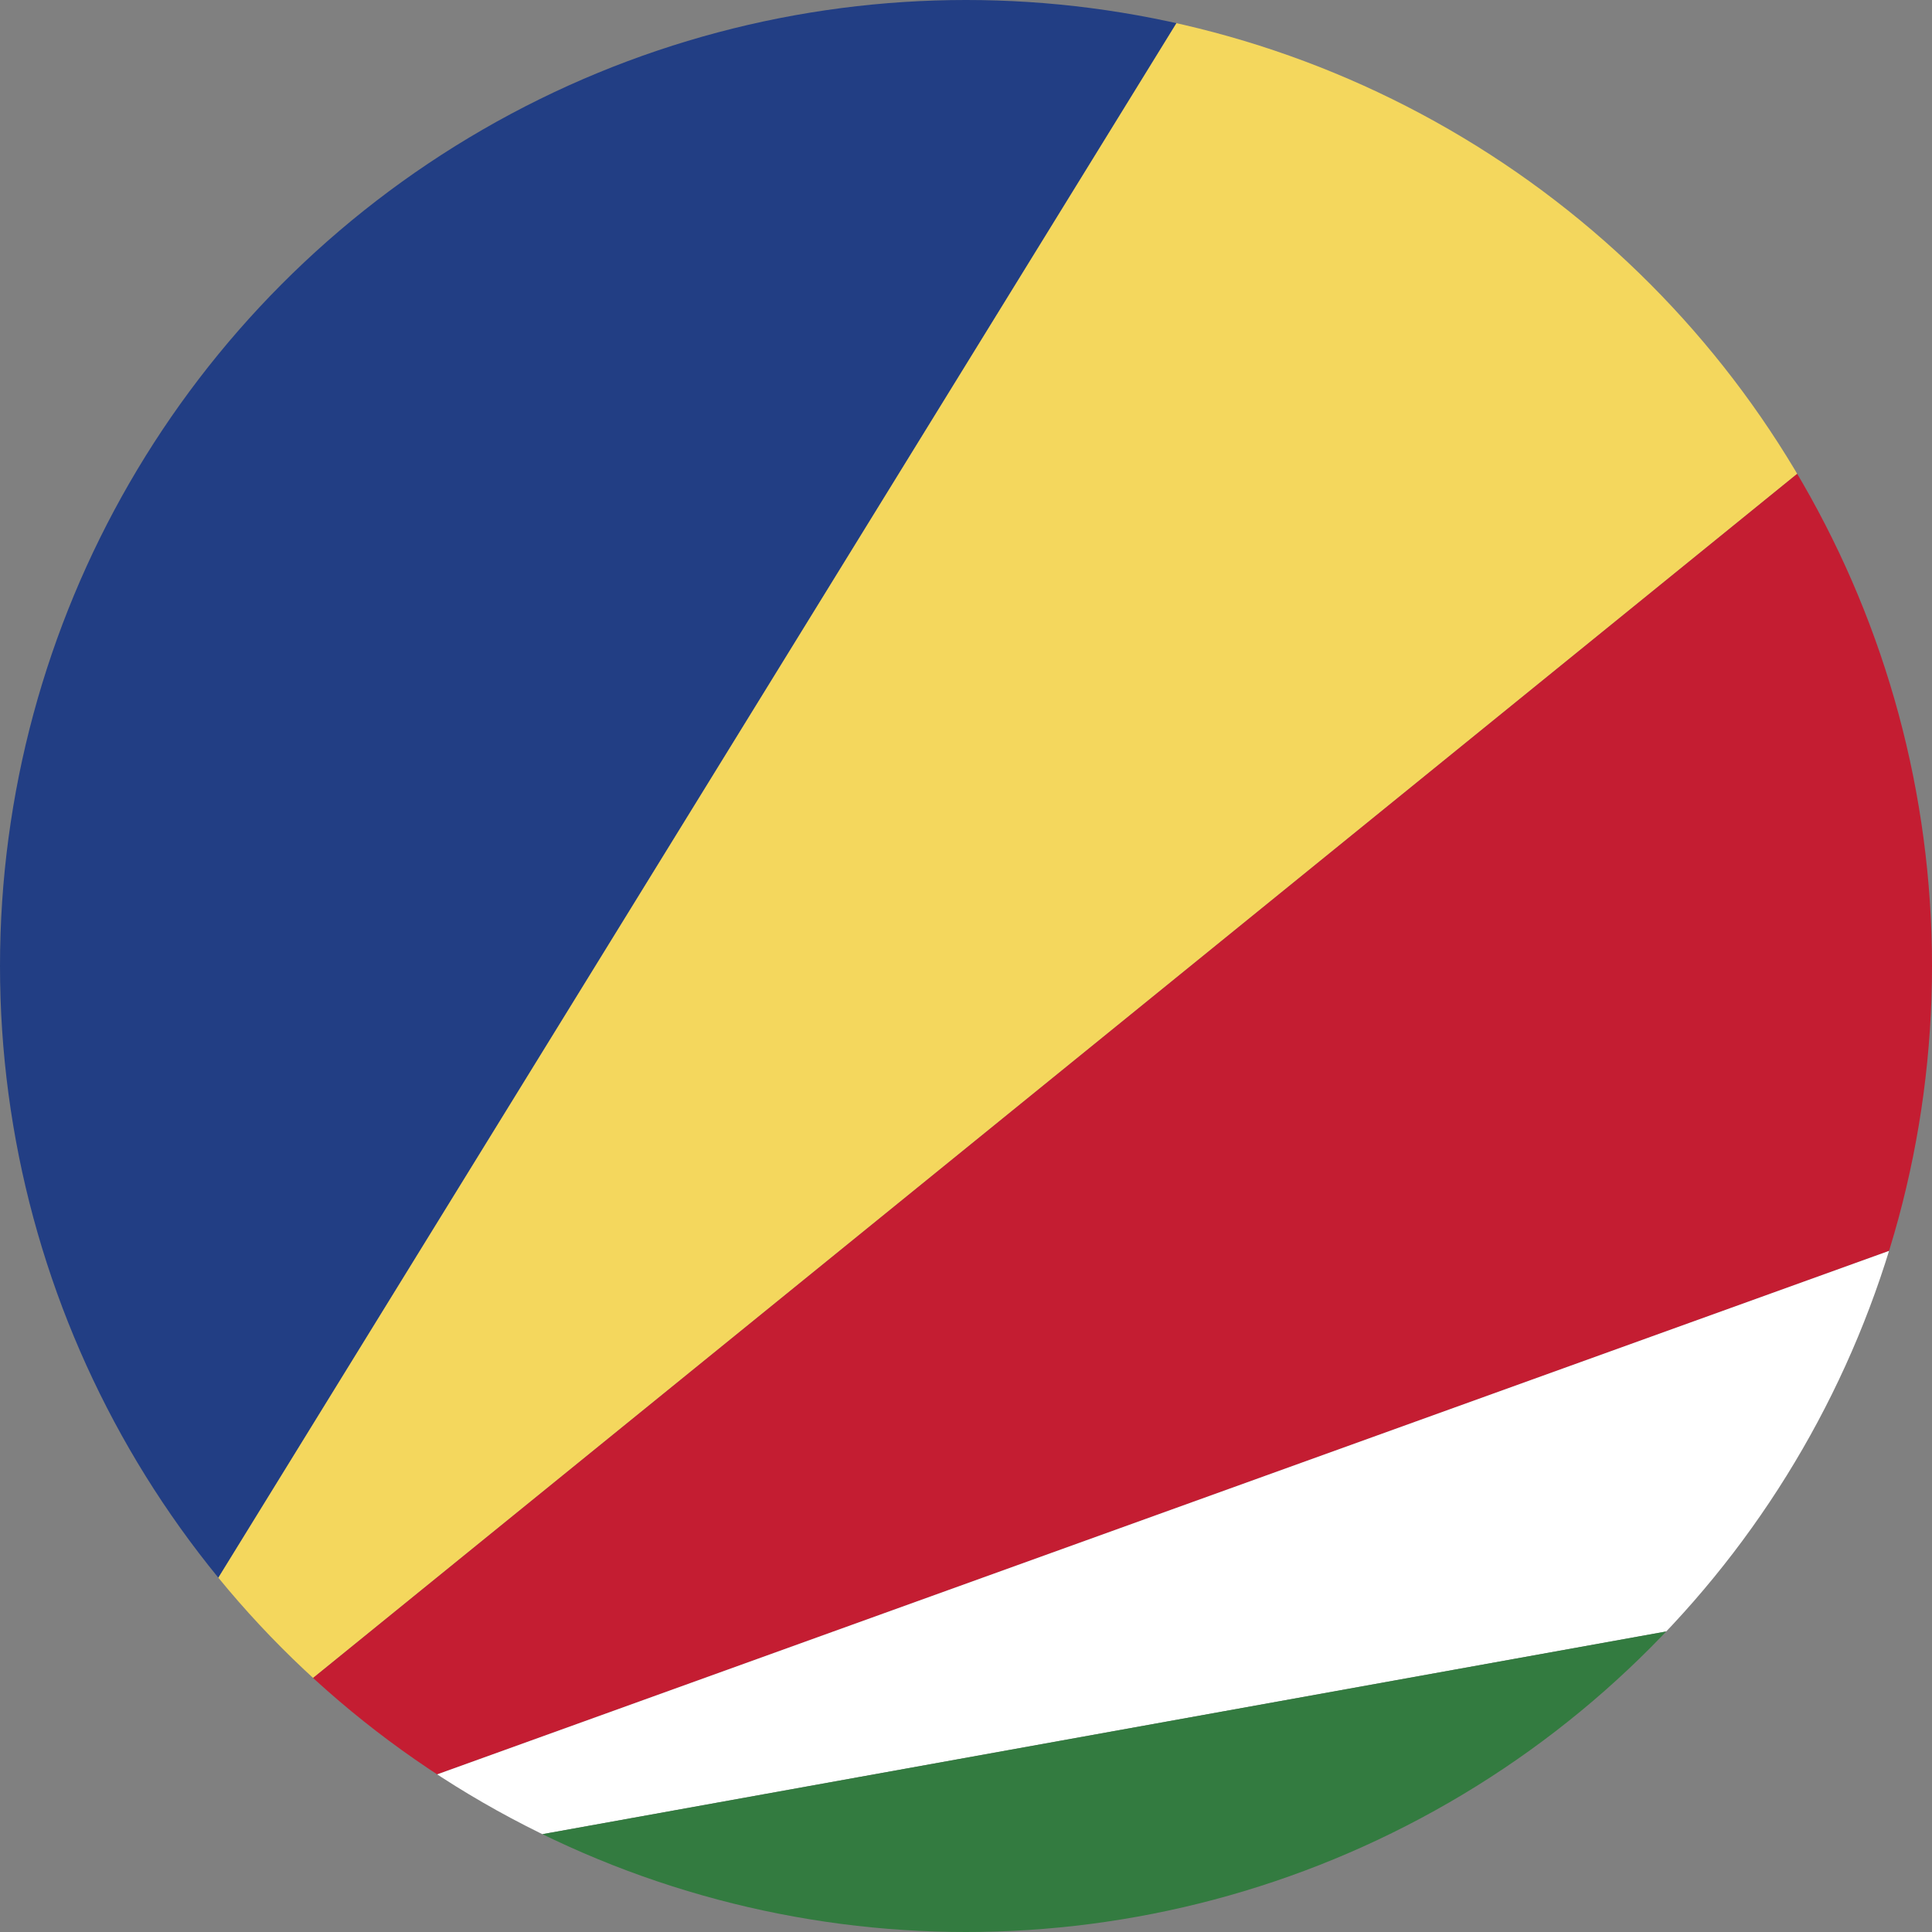 <svg id="Layer_1" data-name="Layer 1" xmlns="http://www.w3.org/2000/svg" xmlns:xlink="http://www.w3.org/1999/xlink" viewBox="0 0 128 128"><rect x="0" y="0" width="128" height="128" fill="#808080" stroke="none"/><defs><style>.cls-1{fill:none;}.cls-2{clip-path:url(#clip-path);}.cls-3{clip-path:url(#clip-path-2);}.cls-4{fill:#223e84;}.cls-5{fill:#f4d75d;}.cls-6{fill:#c41d32;}.cls-7{fill:#fff;}.cls-8{fill:#337b40;}</style><clipPath id="clip-path"><circle class="cls-1" cx="64" cy="64" r="64"/></clipPath><clipPath id="clip-path-2"><rect id="_Clipping_Path_" data-name="&lt;Clipping Path&gt;" class="cls-1" width="219.44" height="128"/></clipPath></defs><title>Flag_circle_Seychelles</title><g class="cls-2"><g id="SEYCHELLES"><g id="_Group_" data-name="&lt;Group&gt;"><g id="_Clip_Group_" data-name="&lt;Clip Group&gt;"><g class="cls-3"><polygon id="_Path_" data-name="&lt;Path&gt;" class="cls-4" points="0 0 0 128 78.89 0 0 0"/><polygon id="_Path_2" data-name="&lt;Path&gt;" class="cls-5" points="78.89 0 0 128 157.76 0 78.89 0"/><polygon id="_Path_3" data-name="&lt;Path&gt;" class="cls-6" points="157.76 0 0 128 219.44 48.88 219.44 0 157.76 0"/><polygon id="_Path_4" data-name="&lt;Path&gt;" class="cls-7" points="0 128 219.44 88.42 219.44 48.88 0 128"/><polygon id="_Path_5" data-name="&lt;Path&gt;" class="cls-8" points="0 128 219.44 128 219.44 88.42 0 128"/></g></g></g></g></g></svg>